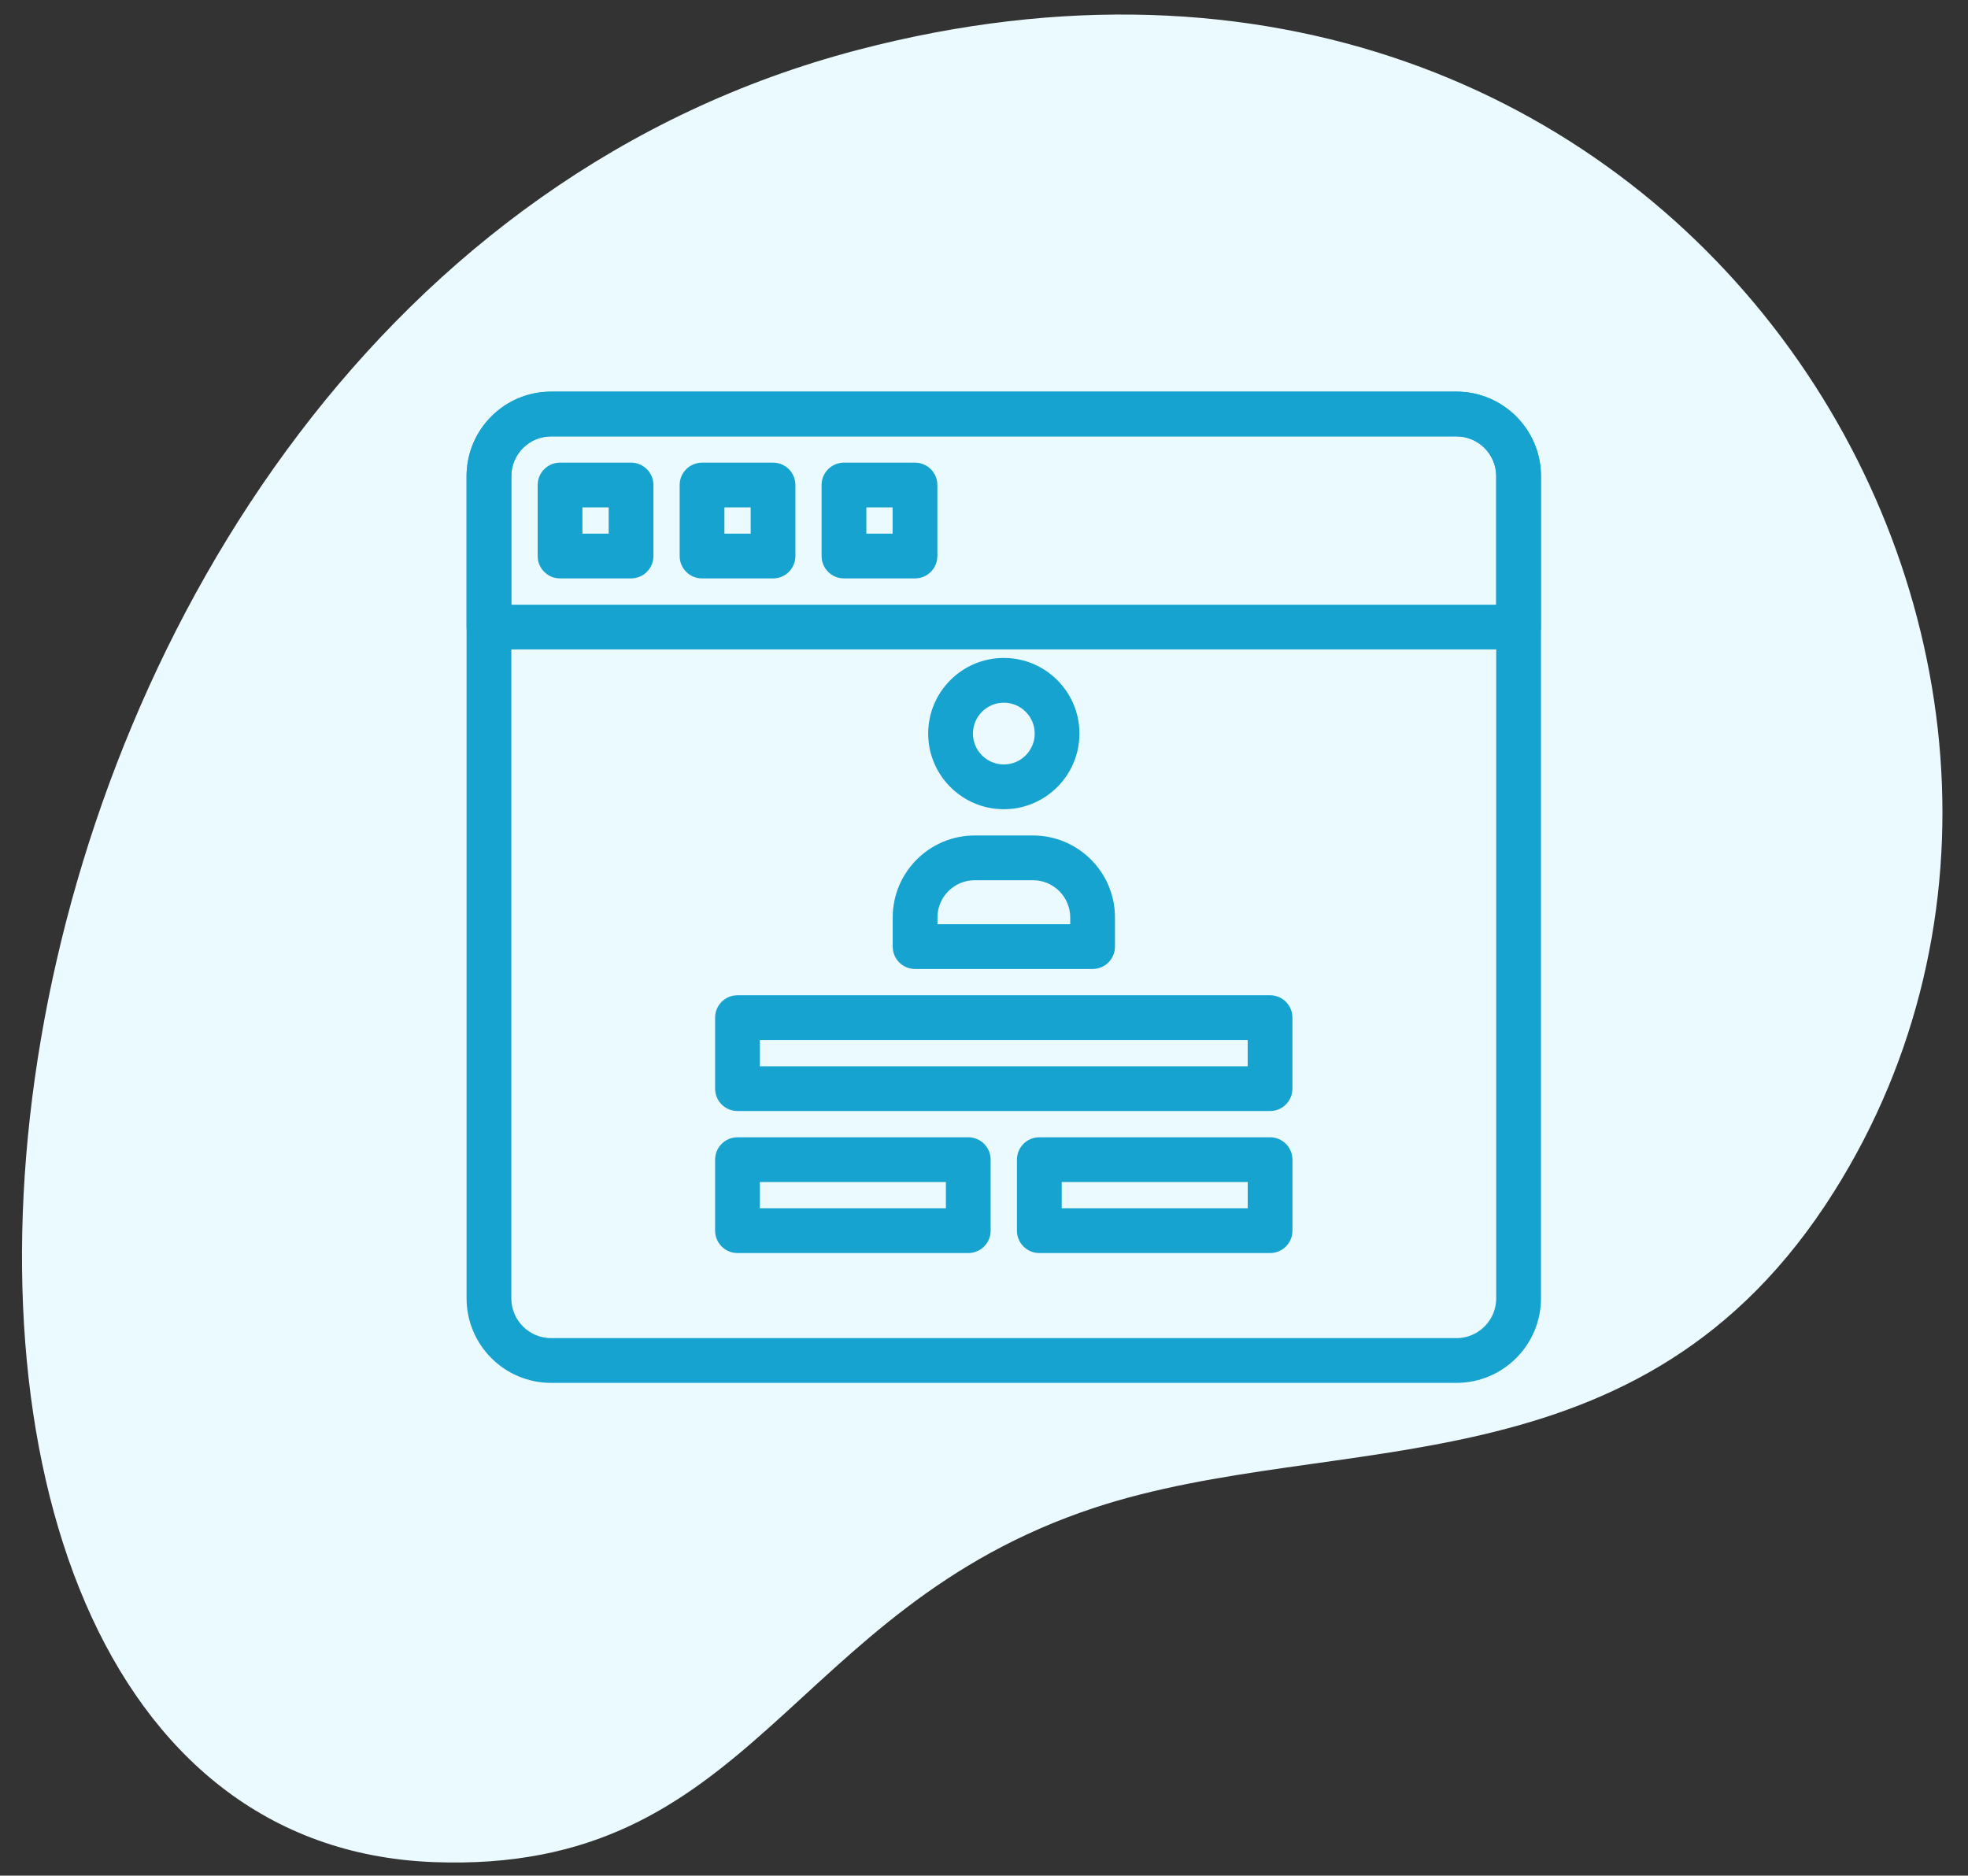 <svg width="149" height="142" viewBox="0 0 149 142" fill="none" xmlns="http://www.w3.org/2000/svg">
<rect x="0" y="0" width="149" height="142" fill="#333333" stroke="none"/>
<path d="M82.85 114.152C101.244 108.084 124.254 113.413 138.859 90.216C164.504 49.485 127.339 -12.548 64.951 3.777C-6.626 22.507 -17.697 139.013 32.809 140.974C57.125 141.918 59.576 121.83 82.85 114.152Z" fill="#EBFAFF"/>
<path d="M76.001 50.161C73.036 50.161 70.624 52.572 70.624 55.537C70.624 58.502 73.036 60.914 76.001 60.914C78.966 60.914 81.377 58.502 81.377 55.537C81.377 52.572 78.966 50.161 76.001 50.161ZM76.001 58.225C74.518 58.225 73.313 57.02 73.313 55.537C73.313 54.055 74.518 52.849 76.001 52.849C77.483 52.849 78.689 54.055 78.689 55.537C78.689 57.02 77.483 58.225 76.001 58.225Z" fill="#17A3D0" stroke="#17A3D0" stroke-width="0.7"/>
<path d="M78.208 63.602H73.795C70.565 63.602 67.938 66.229 67.938 69.459V71.666C67.938 72.409 68.54 73.01 69.282 73.01H82.722C83.464 73.01 84.066 72.409 84.066 71.666V69.459C84.067 66.229 81.438 63.602 78.208 63.602ZM81.378 70.322H70.626V69.459C70.626 67.712 72.048 66.29 73.795 66.29H78.208C79.956 66.29 81.378 67.71 81.378 69.459V70.322Z" fill="#17A3D0" stroke="#17A3D0" stroke-width="0.7"/>
<path d="M110.27 30H41.723C38.388 30 35.675 32.714 35.675 36.048V98.295C35.675 101.63 38.388 104.344 41.723 104.344H110.27C113.605 104.344 116.319 101.63 116.319 98.295V36.048C116.319 32.714 113.605 30 110.27 30ZM113.63 98.295C113.63 100.149 112.124 101.656 110.27 101.656H41.723C39.871 101.656 38.363 100.149 38.363 98.295V36.048C38.363 34.195 39.87 32.688 41.723 32.688H110.27C112.122 32.688 113.63 34.195 113.63 36.048V98.295Z" fill="#17A3D0" stroke="#17A3D0" stroke-width="0.7"/>
<path d="M47.778 35.376H42.402C41.66 35.376 41.058 35.977 41.058 36.72V42.096C41.058 42.84 41.66 43.44 42.402 43.44H47.778C48.52 43.44 49.122 42.84 49.122 42.096V36.72C49.122 35.977 48.52 35.376 47.778 35.376ZM46.434 40.752H43.746V38.064H46.434V40.752Z" fill="#17A3D0" stroke="#17A3D0" stroke-width="0.7"/>
<path d="M58.528 35.376H53.152C52.41 35.376 51.808 35.977 51.808 36.72V42.096C51.808 42.84 52.41 43.44 53.152 43.44H58.528C59.27 43.44 59.872 42.84 59.872 42.096V36.72C59.872 35.977 59.27 35.376 58.528 35.376ZM57.184 40.752H54.496V38.064H57.184V40.752Z" fill="#17A3D0" stroke="#17A3D0" stroke-width="0.7"/>
<path d="M69.275 35.376H63.898C63.157 35.376 62.554 35.977 62.554 36.72V42.096C62.554 42.84 63.157 43.44 63.898 43.44H69.275C70.016 43.44 70.619 42.84 70.619 42.096V36.72C70.619 35.977 70.017 35.376 69.275 35.376ZM67.931 40.752H65.242V38.064H67.931V40.752Z" fill="#17A3D0" stroke="#17A3D0" stroke-width="0.7"/>
<path d="M110.27 30H41.723C38.388 30 35.675 32.714 35.675 36.048V47.473C35.675 48.216 36.277 48.817 37.019 48.817H114.974C115.716 48.817 116.318 48.216 116.318 47.473V36.048C116.319 32.714 113.605 30 110.27 30ZM113.63 46.129H38.363V36.048C38.363 34.195 39.87 32.688 41.723 32.688H110.27C112.122 32.688 113.63 34.195 113.63 36.048V46.129Z" fill="#17A3D0" stroke="#17A3D0" stroke-width="0.7"/>
<path d="M96.158 75.698H55.836C55.094 75.698 54.492 76.299 54.492 77.042V82.419C54.492 83.162 55.094 83.763 55.836 83.763H96.158C96.9 83.763 97.502 83.162 97.502 82.419V77.042C97.502 76.299 96.9 75.698 96.158 75.698ZM94.814 81.075H57.18V78.386H94.814V81.075H94.814Z" fill="#17A3D0" stroke="#17A3D0" stroke-width="0.7"/>
<path d="M73.309 86.451H55.836C55.094 86.451 54.492 87.052 54.492 87.795V93.171C54.492 93.915 55.094 94.515 55.836 94.515H73.309C74.051 94.515 74.653 93.915 74.653 93.171V87.795C74.653 87.052 74.051 86.451 73.309 86.451ZM71.965 91.827H57.18V89.139H71.965V91.827Z" fill="#17A3D0" stroke="#17A3D0" stroke-width="0.7"/>
<path d="M96.16 86.451H78.688C77.946 86.451 77.344 87.051 77.344 87.795V93.171C77.344 93.914 77.946 94.515 78.688 94.515H96.16C96.902 94.515 97.504 93.914 97.504 93.171V87.795C97.504 87.051 96.902 86.451 96.16 86.451ZM94.817 91.827H80.032V89.139H94.817V91.827Z" fill="#17A3D0" stroke="#17A3D0" stroke-width="0.7"/>
</svg>
